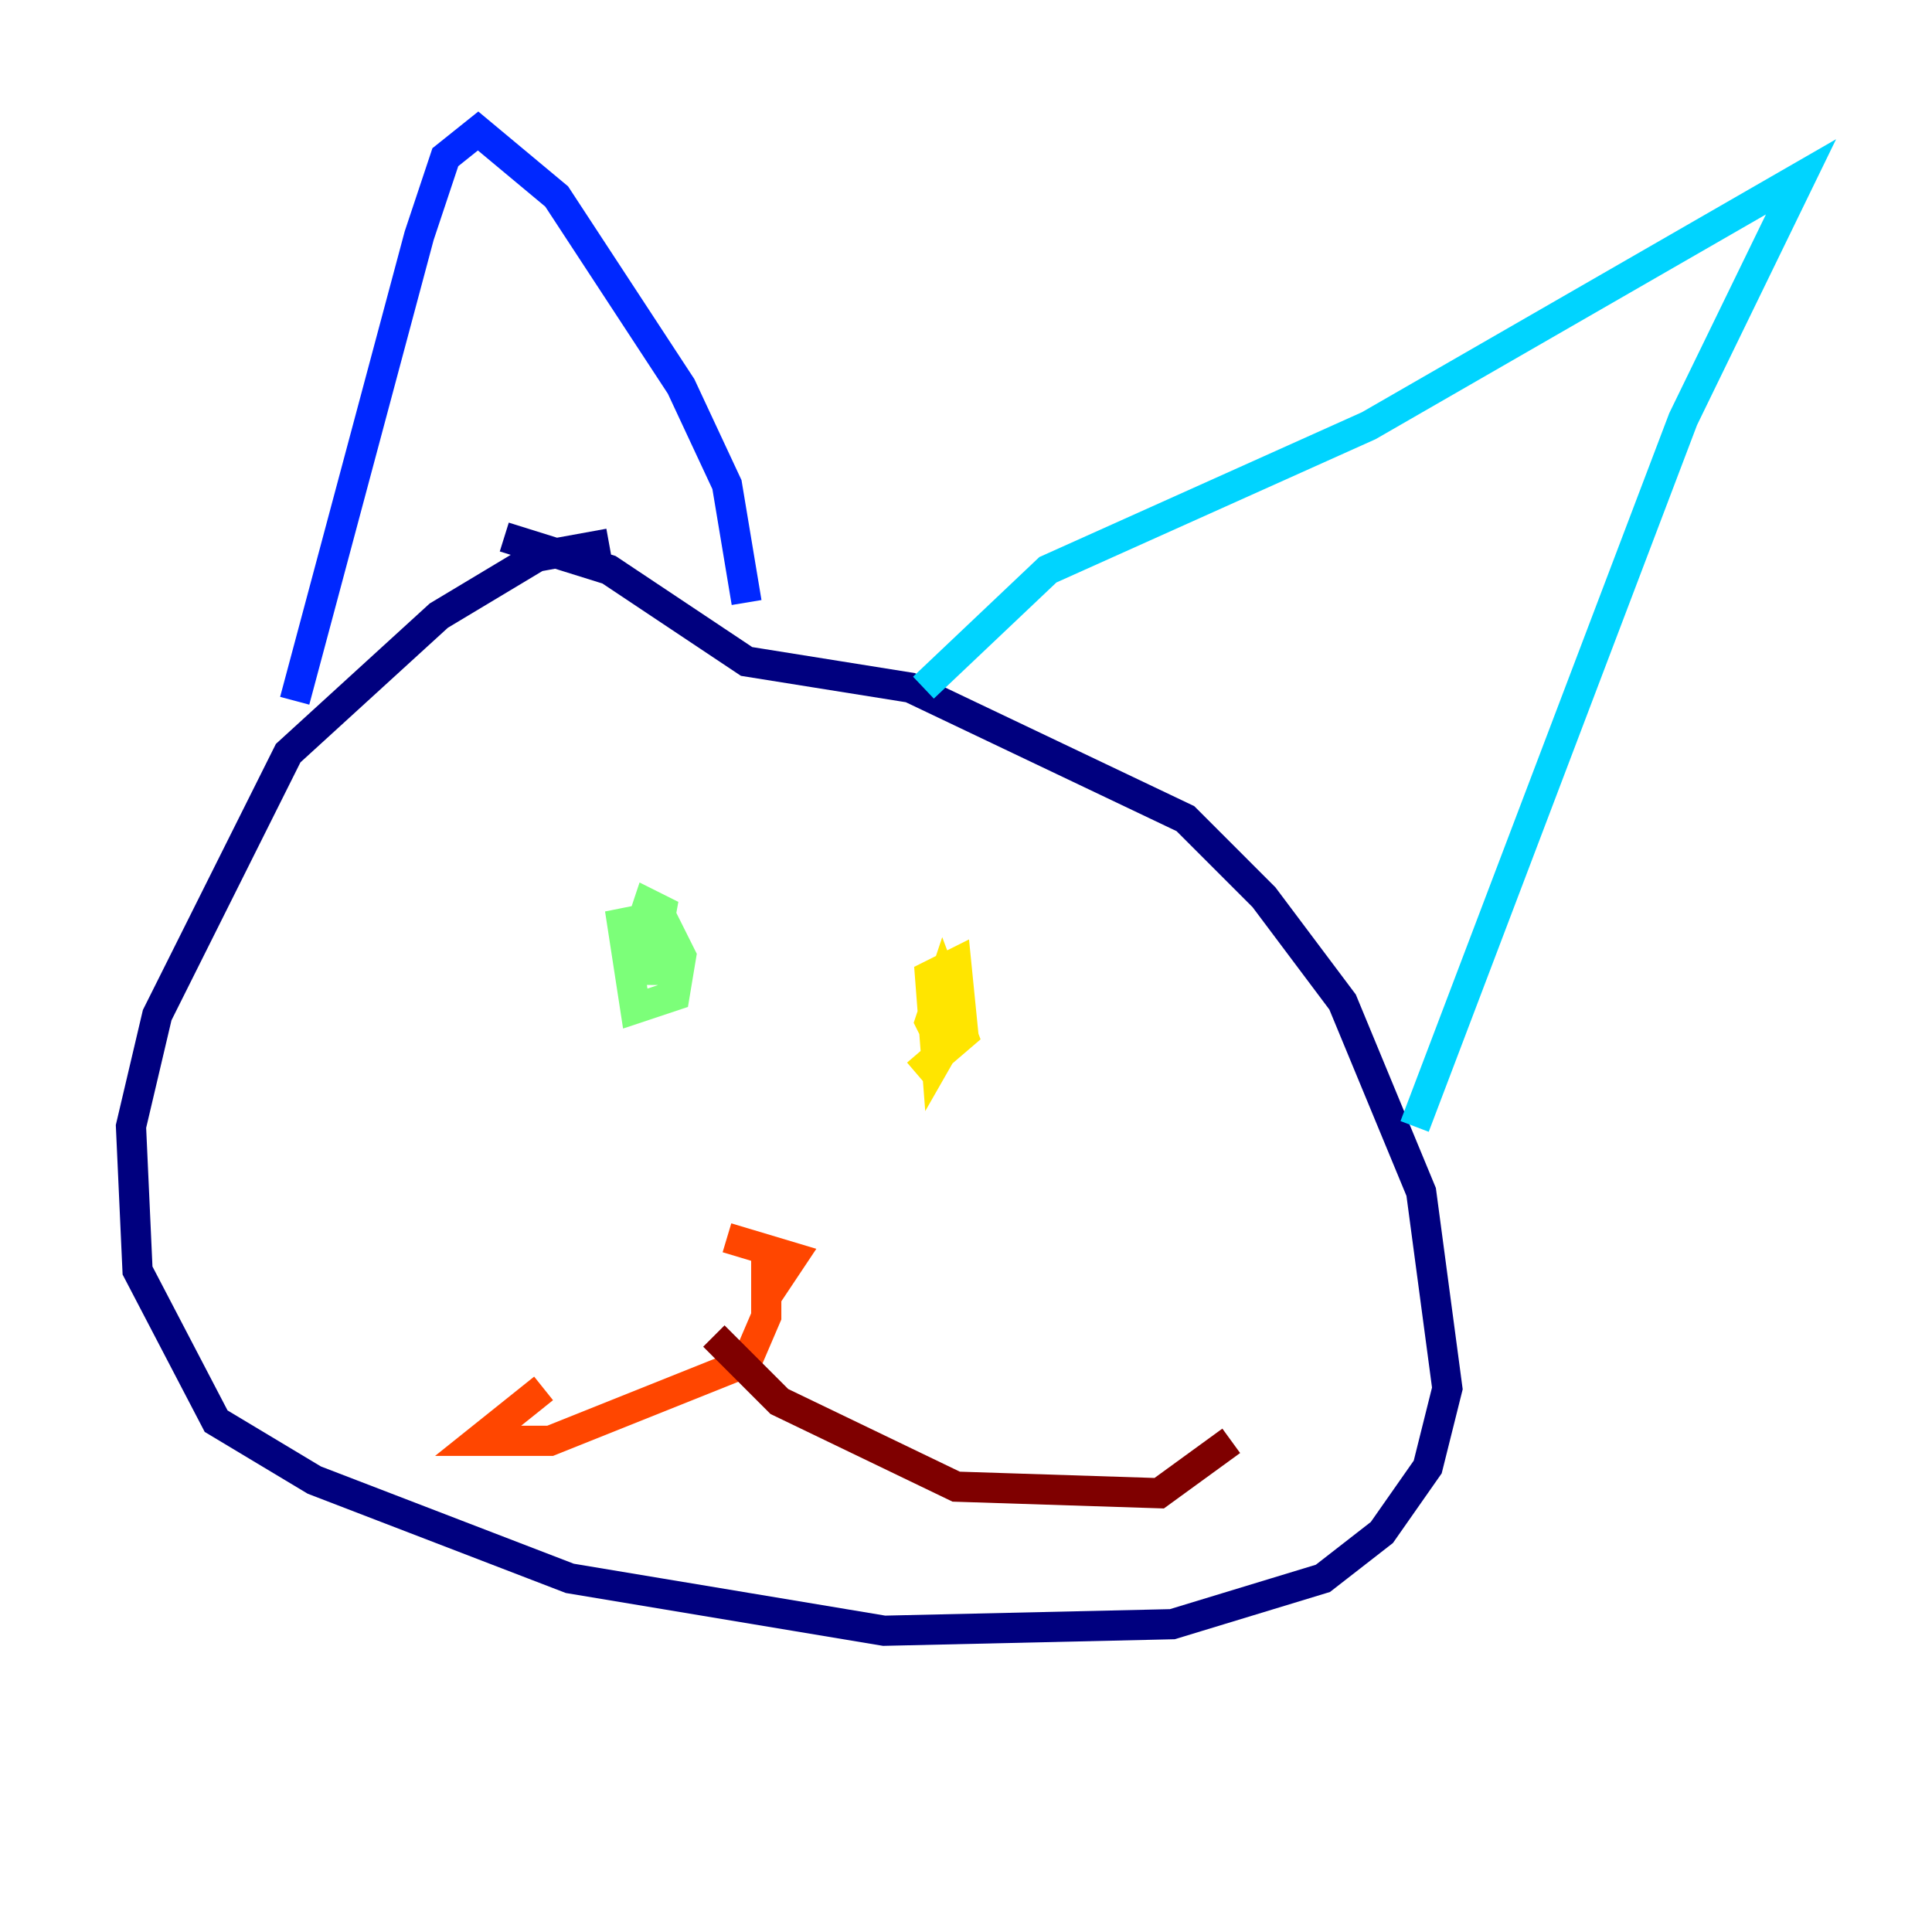 <?xml version="1.0" encoding="utf-8" ?>
<svg baseProfile="tiny" height="128" version="1.2" viewBox="0,0,128,128" width="128" xmlns="http://www.w3.org/2000/svg" xmlns:ev="http://www.w3.org/2001/xml-events" xmlns:xlink="http://www.w3.org/1999/xlink"><defs /><polyline fill="none" points="40.352,36.014 35.58,36.881 29.071,40.786 19.091,49.898 10.414,67.254 8.678,74.63 9.112,84.176 14.319,94.156 20.827,98.061 37.749,104.57 58.576,108.041 77.668,107.607 87.647,104.57 91.552,101.532 94.59,97.193 95.891,91.986 94.156,78.969 88.949,66.386 83.742,59.444 78.536,54.237 60.312,45.559 49.464,43.824 40.352,37.749 33.41,35.58" stroke="#00007f" stroke-width="2" /><polyline fill="none" points="19.525,46.427 27.77,15.62 29.505,10.414 31.675,8.678 36.881,13.017 45.125,25.6 48.163,32.108 49.464,39.919" stroke="#0028ff" stroke-width="2" /><polyline fill="none" points="61.18,45.559 69.424,37.749 90.685,28.203 119.322,11.715 111.512,27.77 93.722,74.63" stroke="#00d4ff" stroke-width="2" /><polyline fill="none" points="42.088,61.18 42.088,62.481 42.956,59.878 43.824,60.312 42.956,65.085 42.522,62.481 44.258,61.614 45.125,63.349 44.691,65.953 42.088,66.82 41.22,61.18 43.39,60.746 43.824,62.915" stroke="#7cff79" stroke-width="2" /><polyline fill="none" points="63.783,67.254 62.047,70.291 61.614,64.651 63.349,63.783 63.783,68.122 62.481,69.424 61.614,67.688 62.481,65.085 63.783,68.556 60.746,71.159" stroke="#ffe500" stroke-width="2" /><polyline fill="none" points="48.163,82.007 52.502,83.308 50.766,85.912 50.766,83.308 50.766,87.214 49.464,90.251 36.447,95.458 31.675,95.458 36.014,91.986" stroke="#ff4600" stroke-width="2" /><polyline fill="none" points="47.295,88.515 51.634,92.854 63.349,98.495 76.8,98.929 81.573,95.458" stroke="#7f0000" stroke-width="2" /></svg>